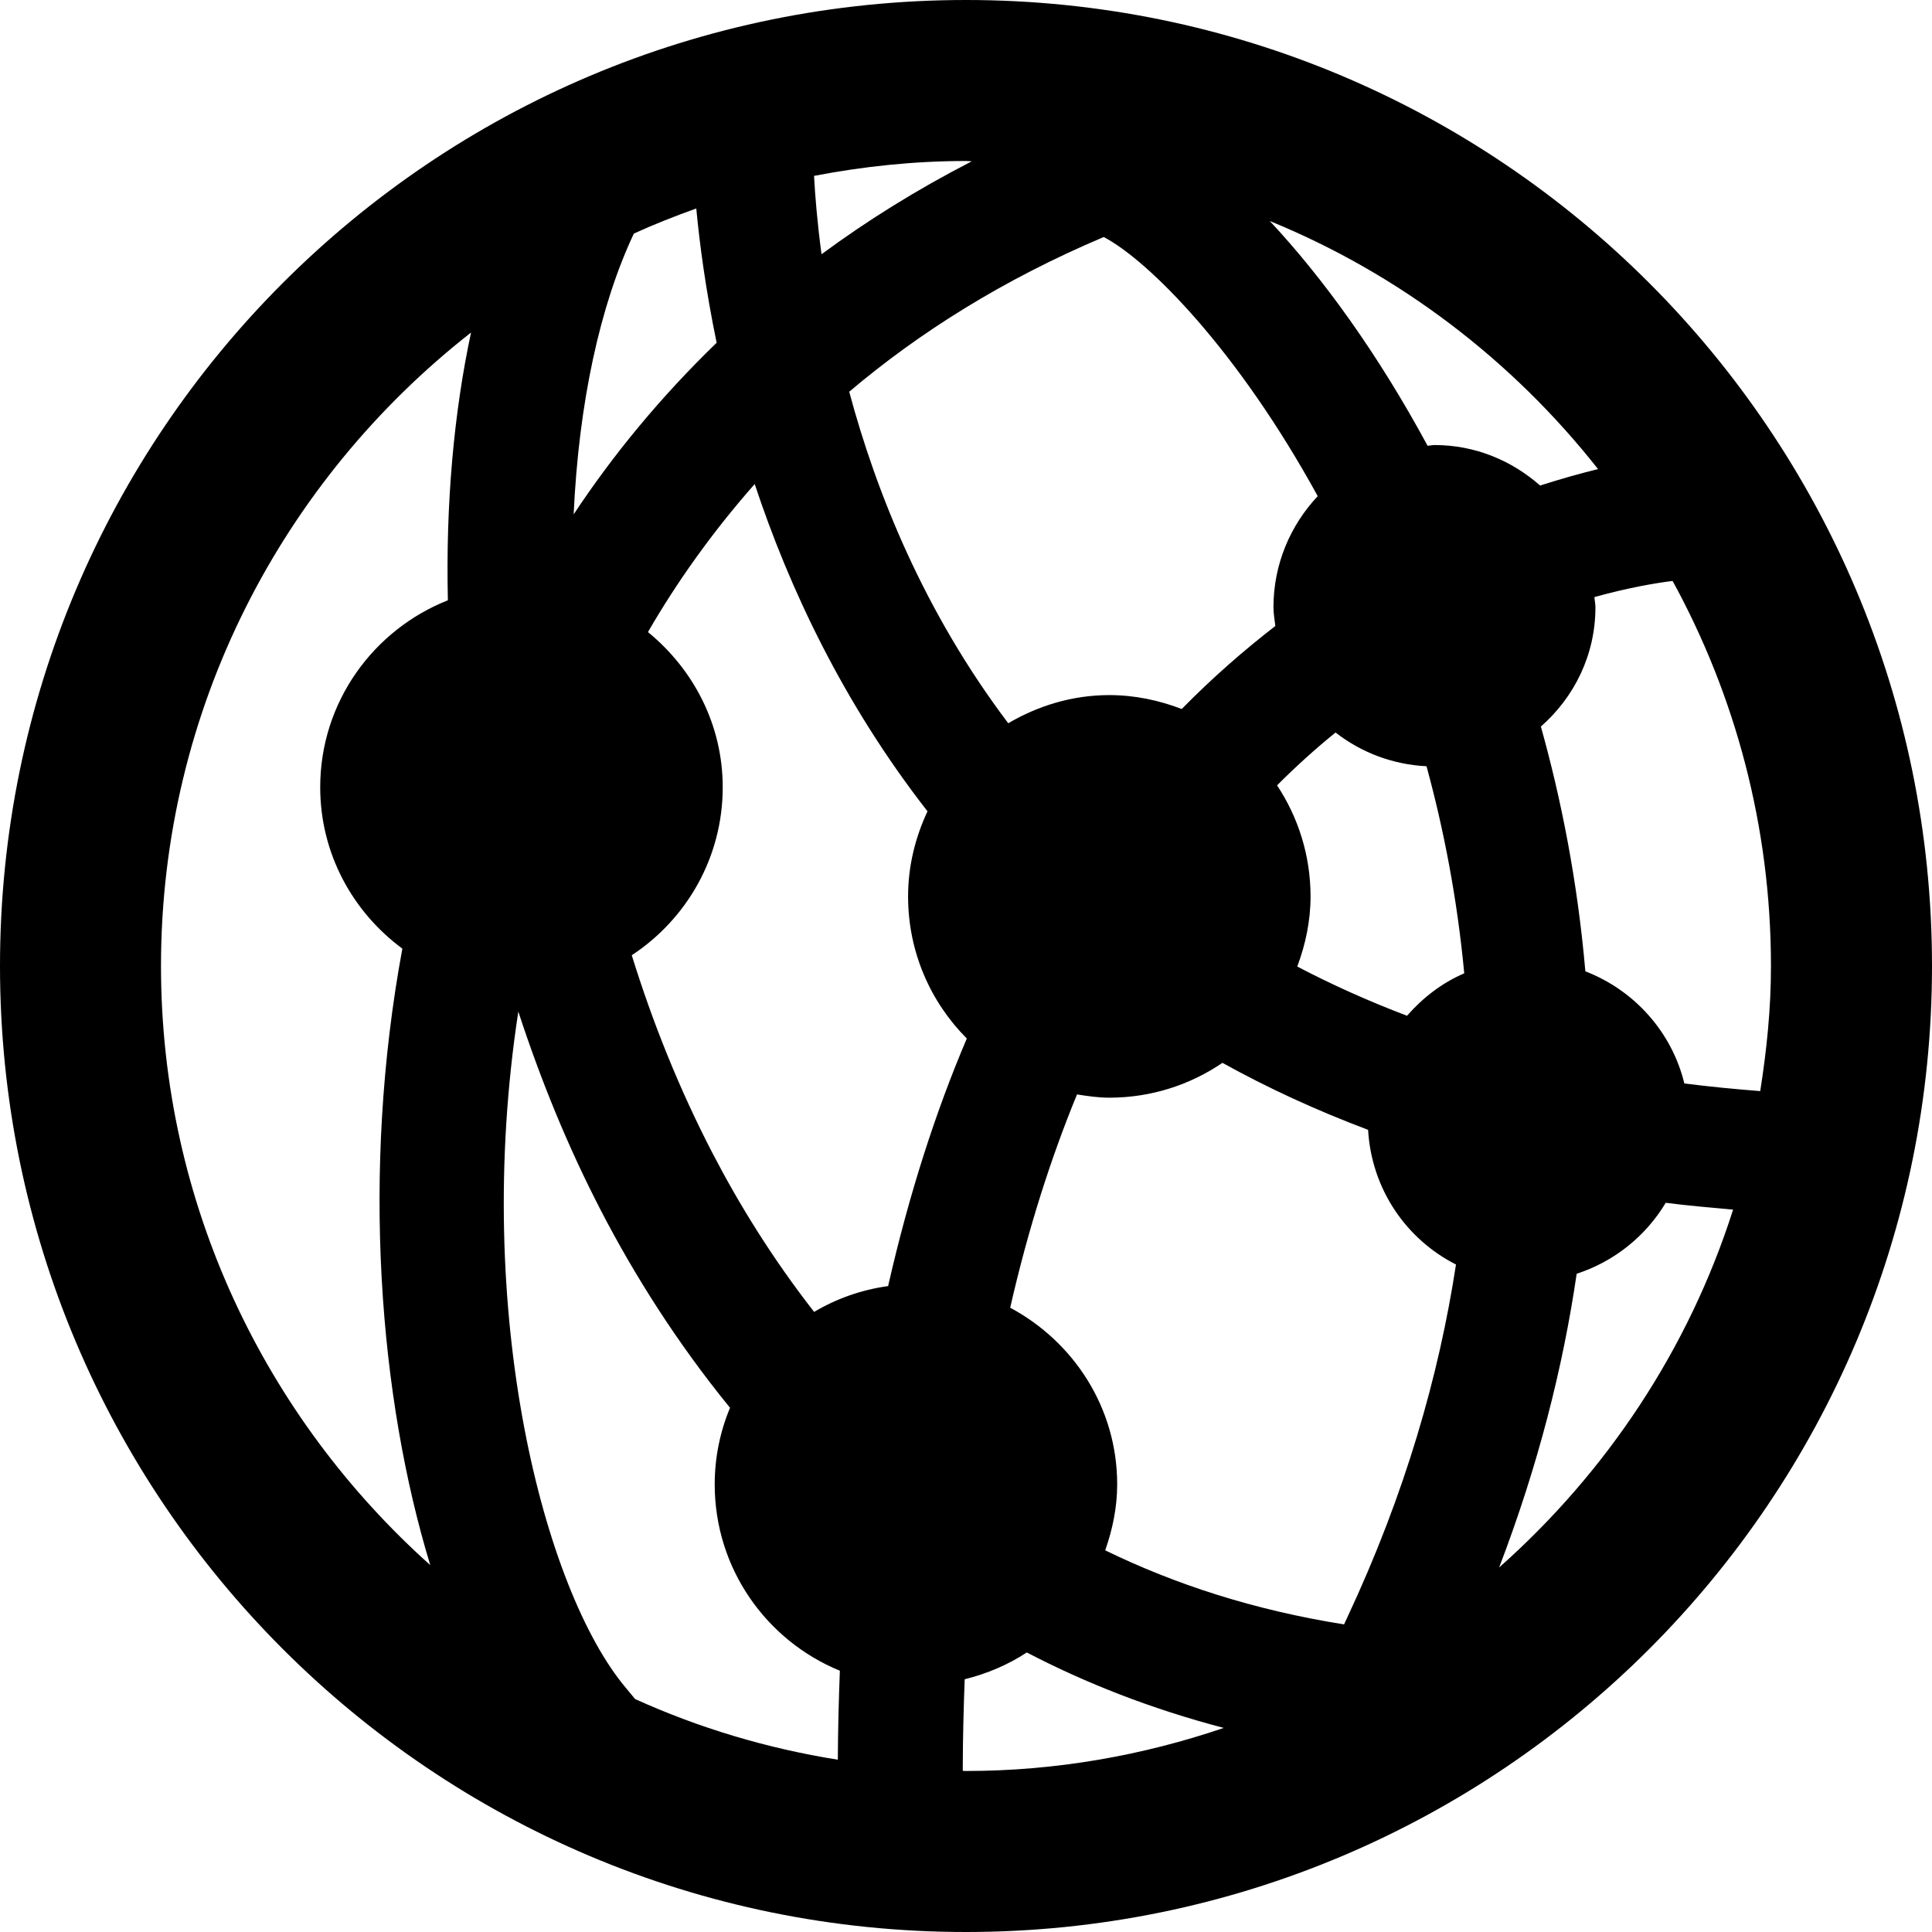 <svg xmlns="http://www.w3.org/2000/svg" xmlns:xlink="http://www.w3.org/1999/xlink" version="1.1" id="Layer_1" x="0px" y="0px" width="100px" height="100px" viewBox="0 0 100 100" enable-background="new 0 0 100 100" xml:space="preserve">
<path d="M50,0C22.379,0,0,22.379,0,50s22.379,50,50,50s50-22.379,50-50S77.621,0,50,0z M91.109,56.475  c-1.34-0.105-2.657-0.232-3.928-0.396c-0.646-2.661-2.588-4.826-5.123-5.802c-0.402-4.626-1.24-8.879-2.303-12.671  c1.725-1.514,2.824-3.703,2.824-6.173c0-0.183-0.041-0.35-0.053-0.529c1.766-0.488,3.162-0.725,4.048-0.834  c3.243,5.925,5.09,12.716,5.09,19.93C91.667,52.206,91.443,54.357,91.109,56.475z M69.738,83.712l-0.17,0.366  c-4.655-0.737-8.756-2.075-12.362-3.833c0.375-1.074,0.619-2.209,0.619-3.414c0-3.967-2.255-7.386-5.538-9.144  c0.939-4.117,2.115-7.771,3.459-11.039c0.549,0.086,1.1,0.168,1.672,0.168c2.173,0,4.188-0.668,5.855-1.803  c2.312,1.282,4.822,2.445,7.539,3.467c0.176,3.053,1.961,5.66,4.549,6.971C74.482,71.204,72.727,77.328,69.738,83.712z   M32.874,87.943l-0.5-0.603c-4.199-5.013-7.947-19.315-5.546-34.981c1.146,3.509,2.555,6.982,4.297,10.34  c1.701,3.279,3.898,6.779,6.661,10.168c-0.509,1.221-0.793,2.56-0.793,3.963c0,4.365,2.682,8.093,6.478,9.646  c-0.057,1.506-0.098,3.032-0.105,4.606C39.686,90.495,36.166,89.434,32.874,87.943z M36.039,10.791  c0.171,1.811,0.484,4.199,1.054,6.95c-2.922,2.828-5.379,5.823-7.401,8.883c0.265-5.77,1.363-10.819,3.117-14.535  C33.861,11.609,34.939,11.186,36.039,10.791z M57.129,12.268c2.319,1.217,6.93,5.847,11.076,13.412  c-1.412,1.505-2.291,3.52-2.291,5.753c0,0.333,0.061,0.647,0.098,0.968c-1.623,1.257-3.246,2.666-4.846,4.297  c-1.164-0.447-2.421-0.72-3.748-0.72c-1.917,0-3.691,0.554-5.232,1.457c-4.343-5.75-6.82-11.902-8.231-17.159  C47.566,17.22,51.904,14.478,57.129,12.268z M67.146,50.028c0.424-1.135,0.688-2.348,0.688-3.629c0-2.128-0.644-4.102-1.733-5.75  c1.002-1.005,2.015-1.913,3.027-2.734c1.314,1.021,2.93,1.656,4.708,1.746c0.884,3.235,1.587,6.824,1.953,10.718  c-1.156,0.497-2.147,1.266-2.962,2.197C70.805,51.807,68.917,50.956,67.146,50.028z M45.968,66.568  c-1.388,0.191-2.673,0.651-3.829,1.336c-2.145-2.747-3.877-5.555-5.248-8.195c-1.722-3.316-3.109-6.775-4.191-10.266  c2.828-1.859,4.708-5.054,4.708-8.695c0-3.251-1.53-6.12-3.87-8.032c1.506-2.604,3.341-5.184,5.525-7.662  c1.791,5.404,4.595,11.361,8.944,16.939c-0.627,1.343-1.005,2.824-1.005,4.407c0,2.869,1.16,5.469,3.04,7.353  C48.434,57.527,47.055,61.792,45.968,66.568z M82.715,24.28c-0.898,0.22-1.904,0.5-2.999,0.851c-1.46-1.286-3.353-2.096-5.464-2.096  c-0.122,0-0.24,0.033-0.361,0.037c-2.572-4.765-5.433-8.708-8.168-11.633C72.449,14.188,78.279,18.652,82.715,24.28z M50.297,8.35  c-2.848,1.465-5.432,3.08-7.775,4.81c-0.221-1.656-0.334-3.036-0.387-4.057c2.551-0.489,5.176-0.77,7.865-0.77  C50.102,8.333,50.195,8.346,50.297,8.35z M8.333,50c0-13.31,6.299-25.155,16.048-32.788c-0.887,4.146-1.314,8.85-1.199,13.859  c-3.861,1.526-6.608,5.278-6.608,9.676c0,3.438,1.685,6.458,4.252,8.354C18.677,60.71,19.641,72.376,22.27,81.01  C13.741,73.373,8.333,62.32,8.333,50z M49.833,91.659v-0.216c0.004-1.555,0.045-3.049,0.099-4.525  c1.159-0.289,2.245-0.749,3.215-1.387c3.06,1.595,6.453,2.925,10.196,3.906c-4.194,1.424-8.671,2.229-13.342,2.229  C49.943,91.667,49.891,91.659,49.833,91.659z M77.596,81.132c2.014-5.269,3.305-10.358,4.012-15.202  c1.945-0.635,3.574-1.945,4.61-3.674c1.128,0.146,2.308,0.248,3.487,0.354C87.398,69.85,83.15,76.205,77.596,81.132z"/>
</svg>